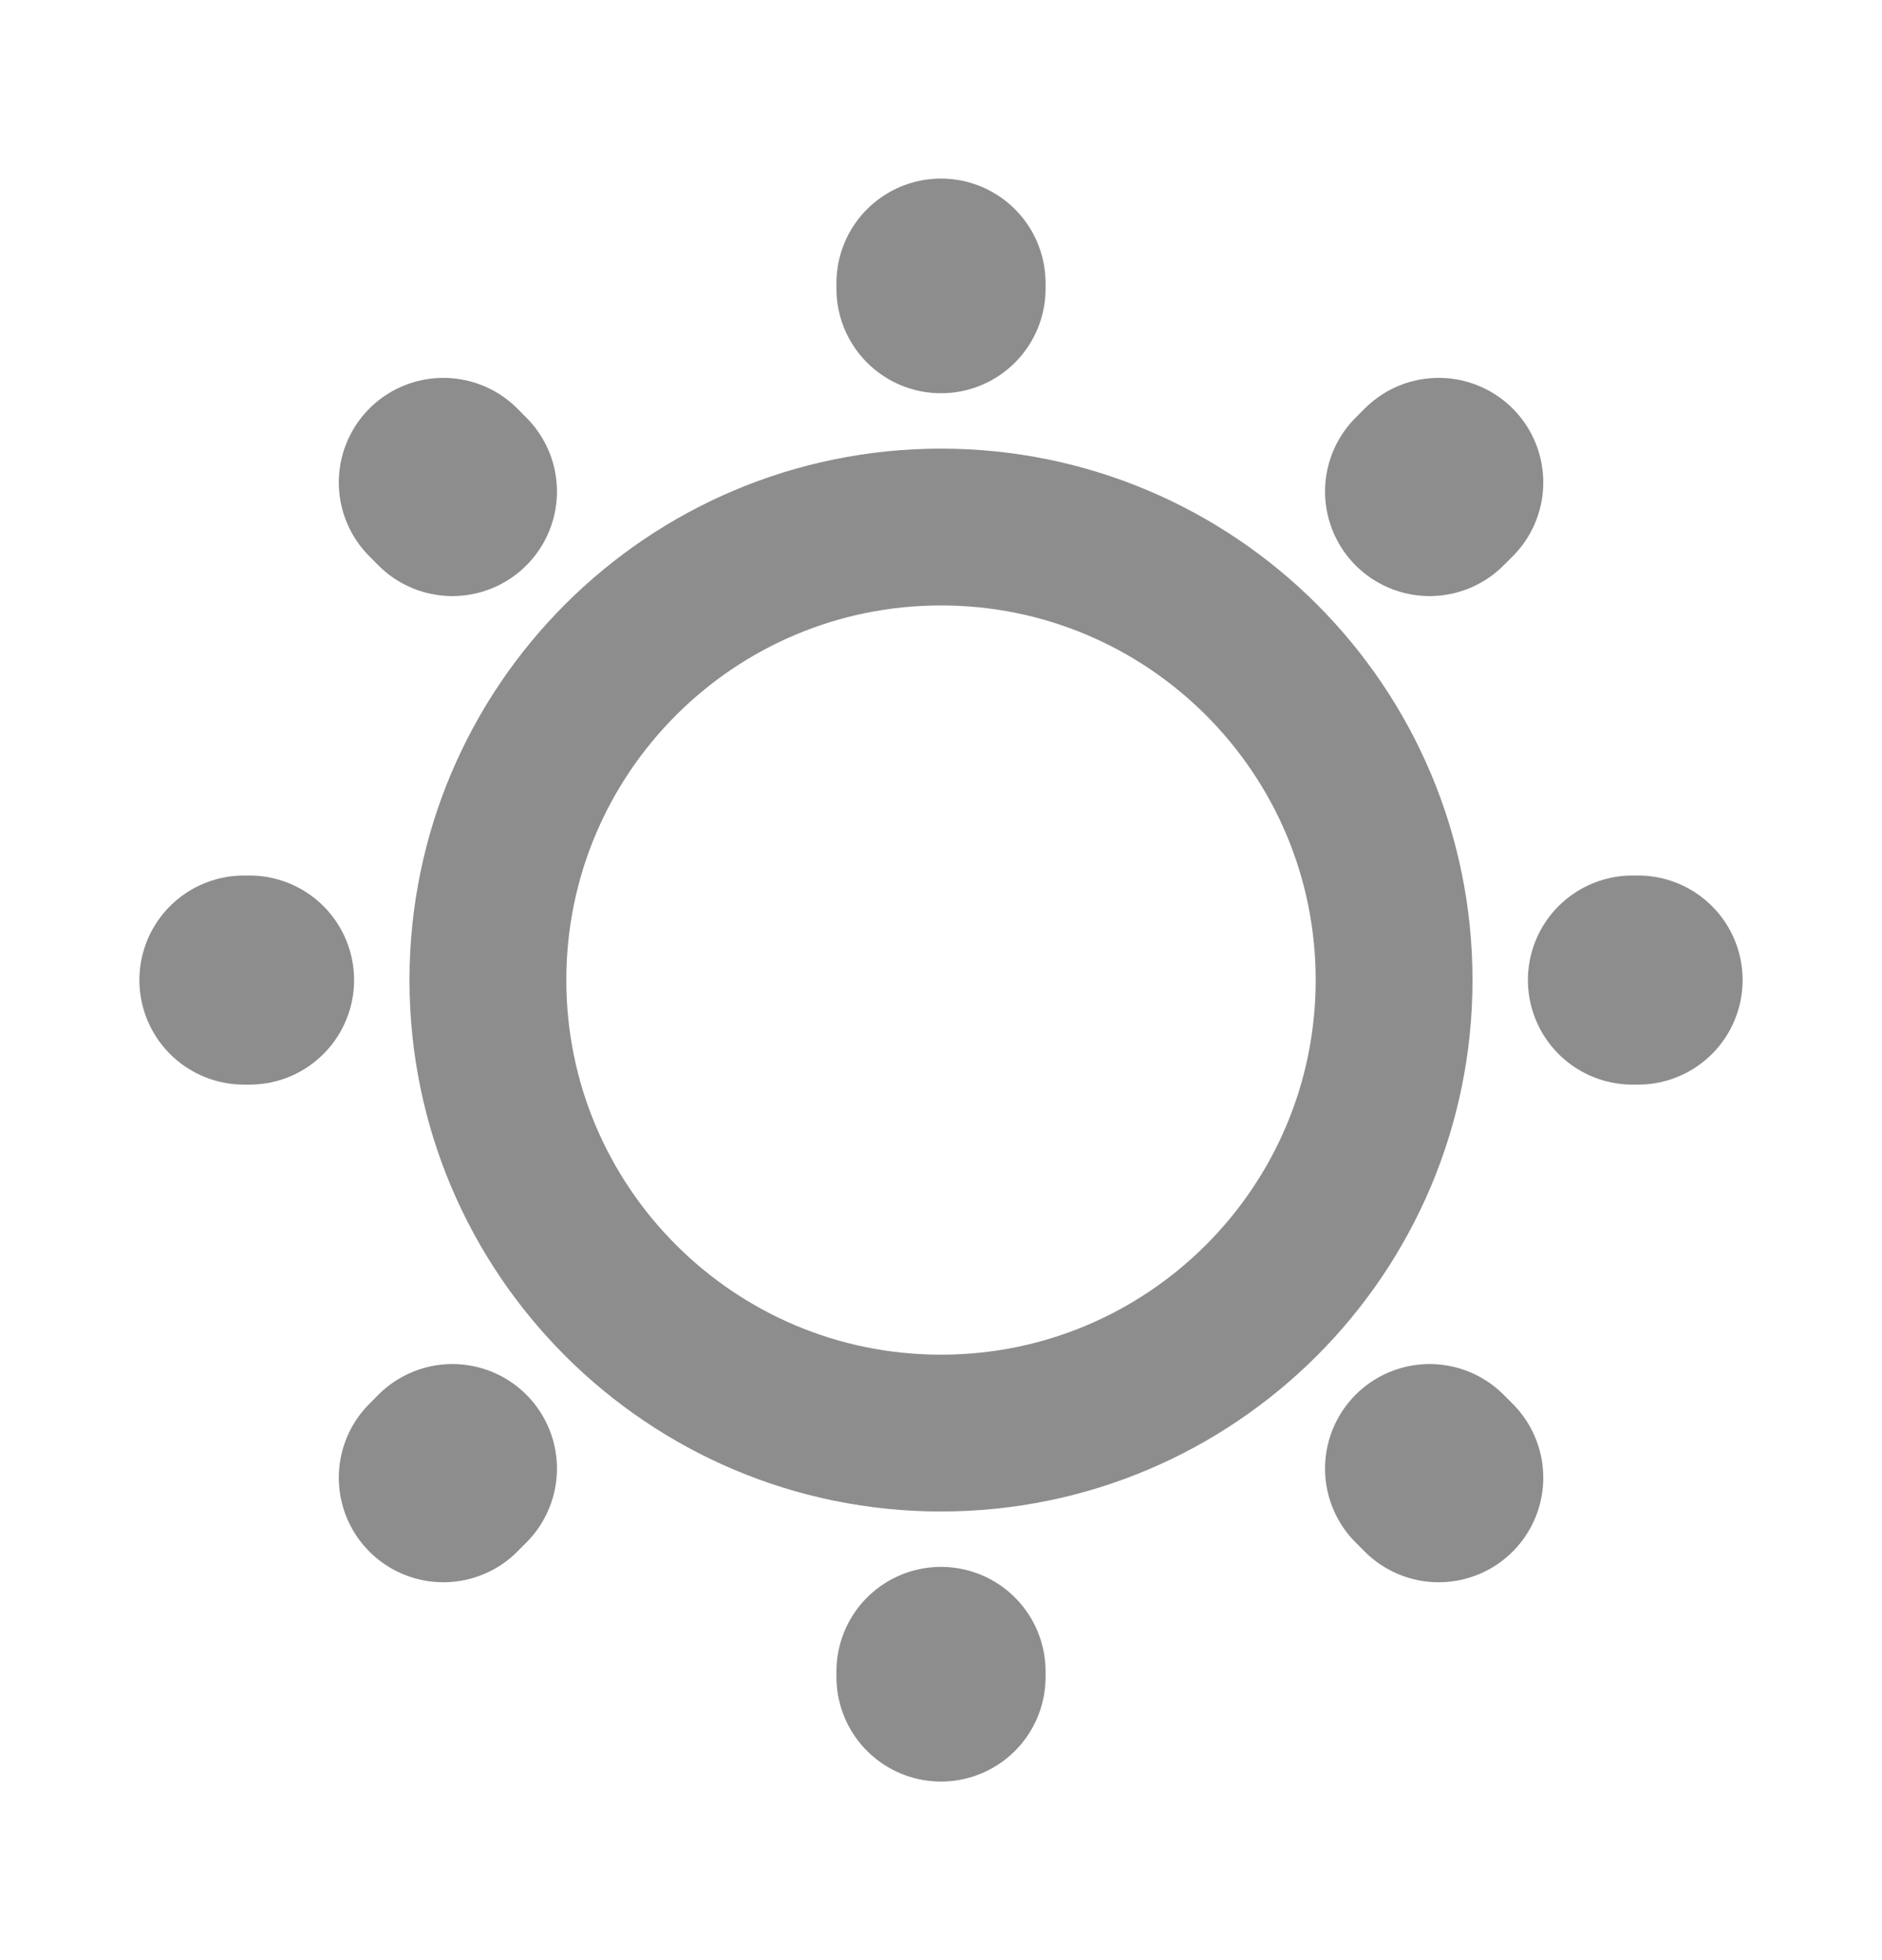 <svg width="24" height="25" viewBox="0 0 24 25" fill="none" xmlns="http://www.w3.org/2000/svg">
<path d="M12 18.278C15.191 18.278 17.778 15.691 17.778 12.5C17.778 9.309 15.191 6.722 12 6.722C8.809 6.722 6.222 9.309 6.222 12.5C6.222 15.691 8.809 18.278 12 18.278Z" stroke="#8D8D8D" stroke-width="2" stroke-linecap="round" stroke-linejoin="round"/>
<path d="M18.347 18.847L18.231 18.731M18.231 6.269L18.347 6.153L18.231 6.269ZM5.654 18.847L5.769 18.731L5.654 18.847ZM12 3.682V3.611V3.682ZM12 21.389V21.318V21.389ZM3.182 12.5H3.111H3.182ZM20.889 12.5H20.818H20.889ZM5.769 6.269L5.654 6.153L5.769 6.269Z" stroke="#8D8D8D" stroke-width="2.667" stroke-linecap="round" stroke-linejoin="round"/>
</svg>
